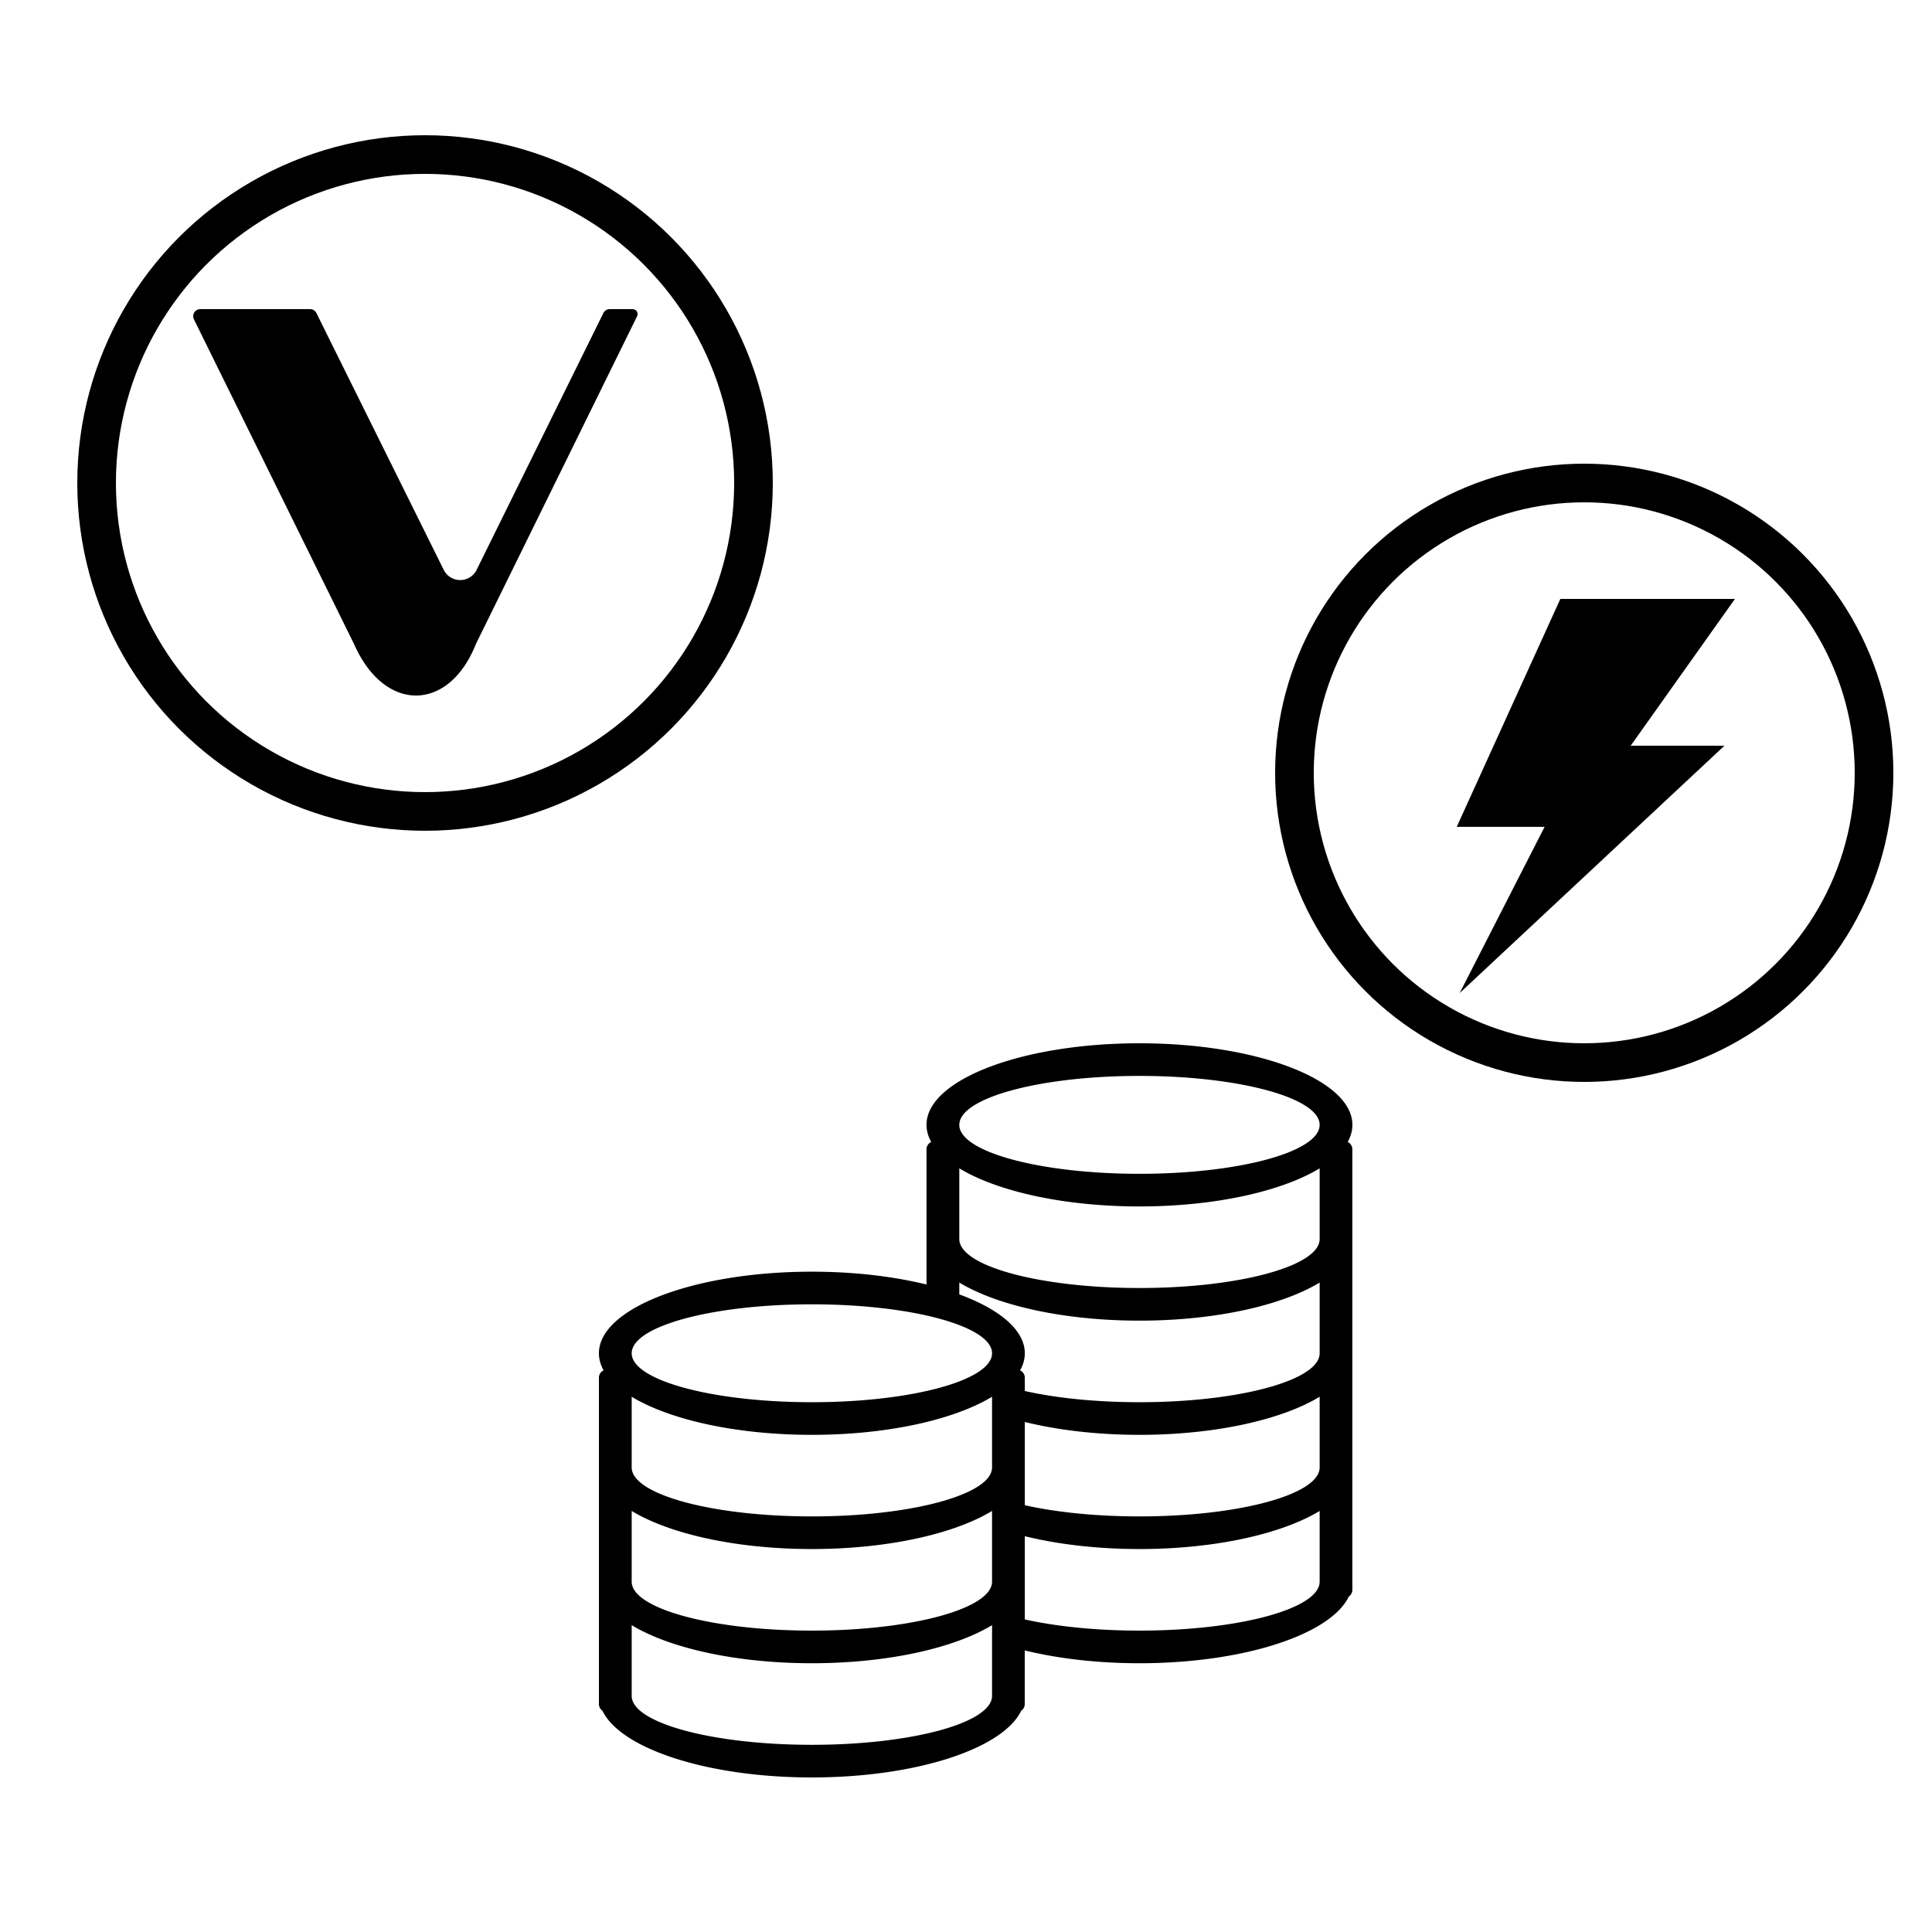 <svg viewBox="0 0 100 100" xmlns="http://www.w3.org/2000/svg"><g fill="none" fill-rule="evenodd"><path d="M69.757 59.107c.159-.285.243-.581.243-.885C70 55.89 65.066 54 58.978 54c-6.087 0-11.022 1.89-11.022 4.222 0 .304.085.6.244.885a.422.422 0 0 0-.244.382v6.997c-1.713-.42-3.75-.664-5.934-.664-6.088 0-11.022 1.89-11.022 4.222 0 .304.084.6.243.885a.422.422 0 0 0-.243.382v16.89c0 .143.072.27.183.347C32.127 90.512 36.62 92 42.02 92c5.4 0 9.894-1.488 10.838-3.453a.421.421 0 0 0 .183-.347v-2.775c1.713.42 3.75.664 5.935.664 5.4 0 9.894-1.488 10.839-3.453a.421.421 0 0 0 .183-.347v-22.8c0-.169-.1-.314-.243-.382zm-27.735 8.404c5.15 0 9.326 1.134 9.326 2.533 0 1.4-4.175 2.534-9.326 2.534-5.15 0-9.326-1.135-9.326-2.534 0-1.399 4.175-2.533 9.326-2.533zm-9.326 4.784c1.952 1.185 5.399 1.972 9.326 1.972 3.927 0 7.374-.787 9.326-1.972v3.66c0 1.4-4.175 2.534-9.326 2.534-5.15 0-9.326-1.135-9.326-2.534v-3.66zm0 5.911c1.952 1.185 5.399 1.972 9.326 1.972 3.927 0 7.374-.787 9.326-1.972v3.66c0 1.4-4.175 2.534-9.326 2.534-5.15 0-9.326-1.134-9.326-2.534v-3.66zm9.326 12.105c-5.15 0-9.326-1.134-9.326-2.533v-3.66c1.952 1.184 5.399 1.971 9.326 1.971 3.927 0 7.374-.787 9.326-1.971v3.66c0 1.4-4.175 2.533-9.326 2.533zm26.283-8.444c0 1.399-4.175 2.533-9.326 2.533-2.255 0-4.322-.217-5.935-.579v-4.307c1.713.42 3.75.664 5.935.664 3.927 0 7.374-.787 9.326-1.972v3.66zm0-5.911c0 1.399-4.175 2.533-9.326 2.533-2.255 0-4.322-.217-5.935-.579v-4.308c1.713.42 3.75.665 5.935.665 3.927 0 7.374-.787 9.326-1.972v3.66zm0-5.911c0 1.399-4.175 2.533-9.326 2.533-2.255 0-4.322-.217-5.935-.58v-.687c0-.168-.1-.314-.243-.381.159-.286.243-.582.243-.885 0-1.198-1.301-2.279-3.391-3.047v-.614c1.952 1.185 5.399 1.972 9.326 1.972 3.927 0 7.374-.787 9.326-1.972v3.66zm0-5.912c0 1.4-4.175 2.534-9.326 2.534s-9.326-1.134-9.326-2.534v-3.66c1.952 1.185 5.399 1.972 9.326 1.972s7.374-.787 9.326-1.972v3.66zm-9.326-3.377c-5.15 0-9.326-1.135-9.326-2.534 0-1.399 4.175-2.533 9.326-2.533s9.326 1.134 9.326 2.533c0 1.4-4.175 2.534-9.326 2.534z" fill="#000" fill-rule="nonzero"/><g transform="translate(5 8)"><circle cx="17" cy="17" r="17" stroke="#000" stroke-width="2"/><path d="M27.974 8.372l-8.342 16.963c-1.398 3.524-4.728 3.582-6.307 0L5.038 8.53a.368.368 0 0 1 .33-.53h5.683c.14.002.266.081.327.206l6.588 13.287a.95.95 0 0 0 1.705 0L26.23 8.205A.368.368 0 0 1 26.56 8h1.183a.257.257 0 0 1 .231.372z" fill="#000" fill-rule="nonzero"/></g><g transform="translate(67 25)"><circle cx="15" cy="15" r="15" stroke="#000" stroke-width="2"/><path fill="#000" fill-rule="nonzero" d="M17.404 13.598h4.852L8.553 26.4l4.395-8.602H8.4L13.763 6H22.8z"/></g></g></svg>